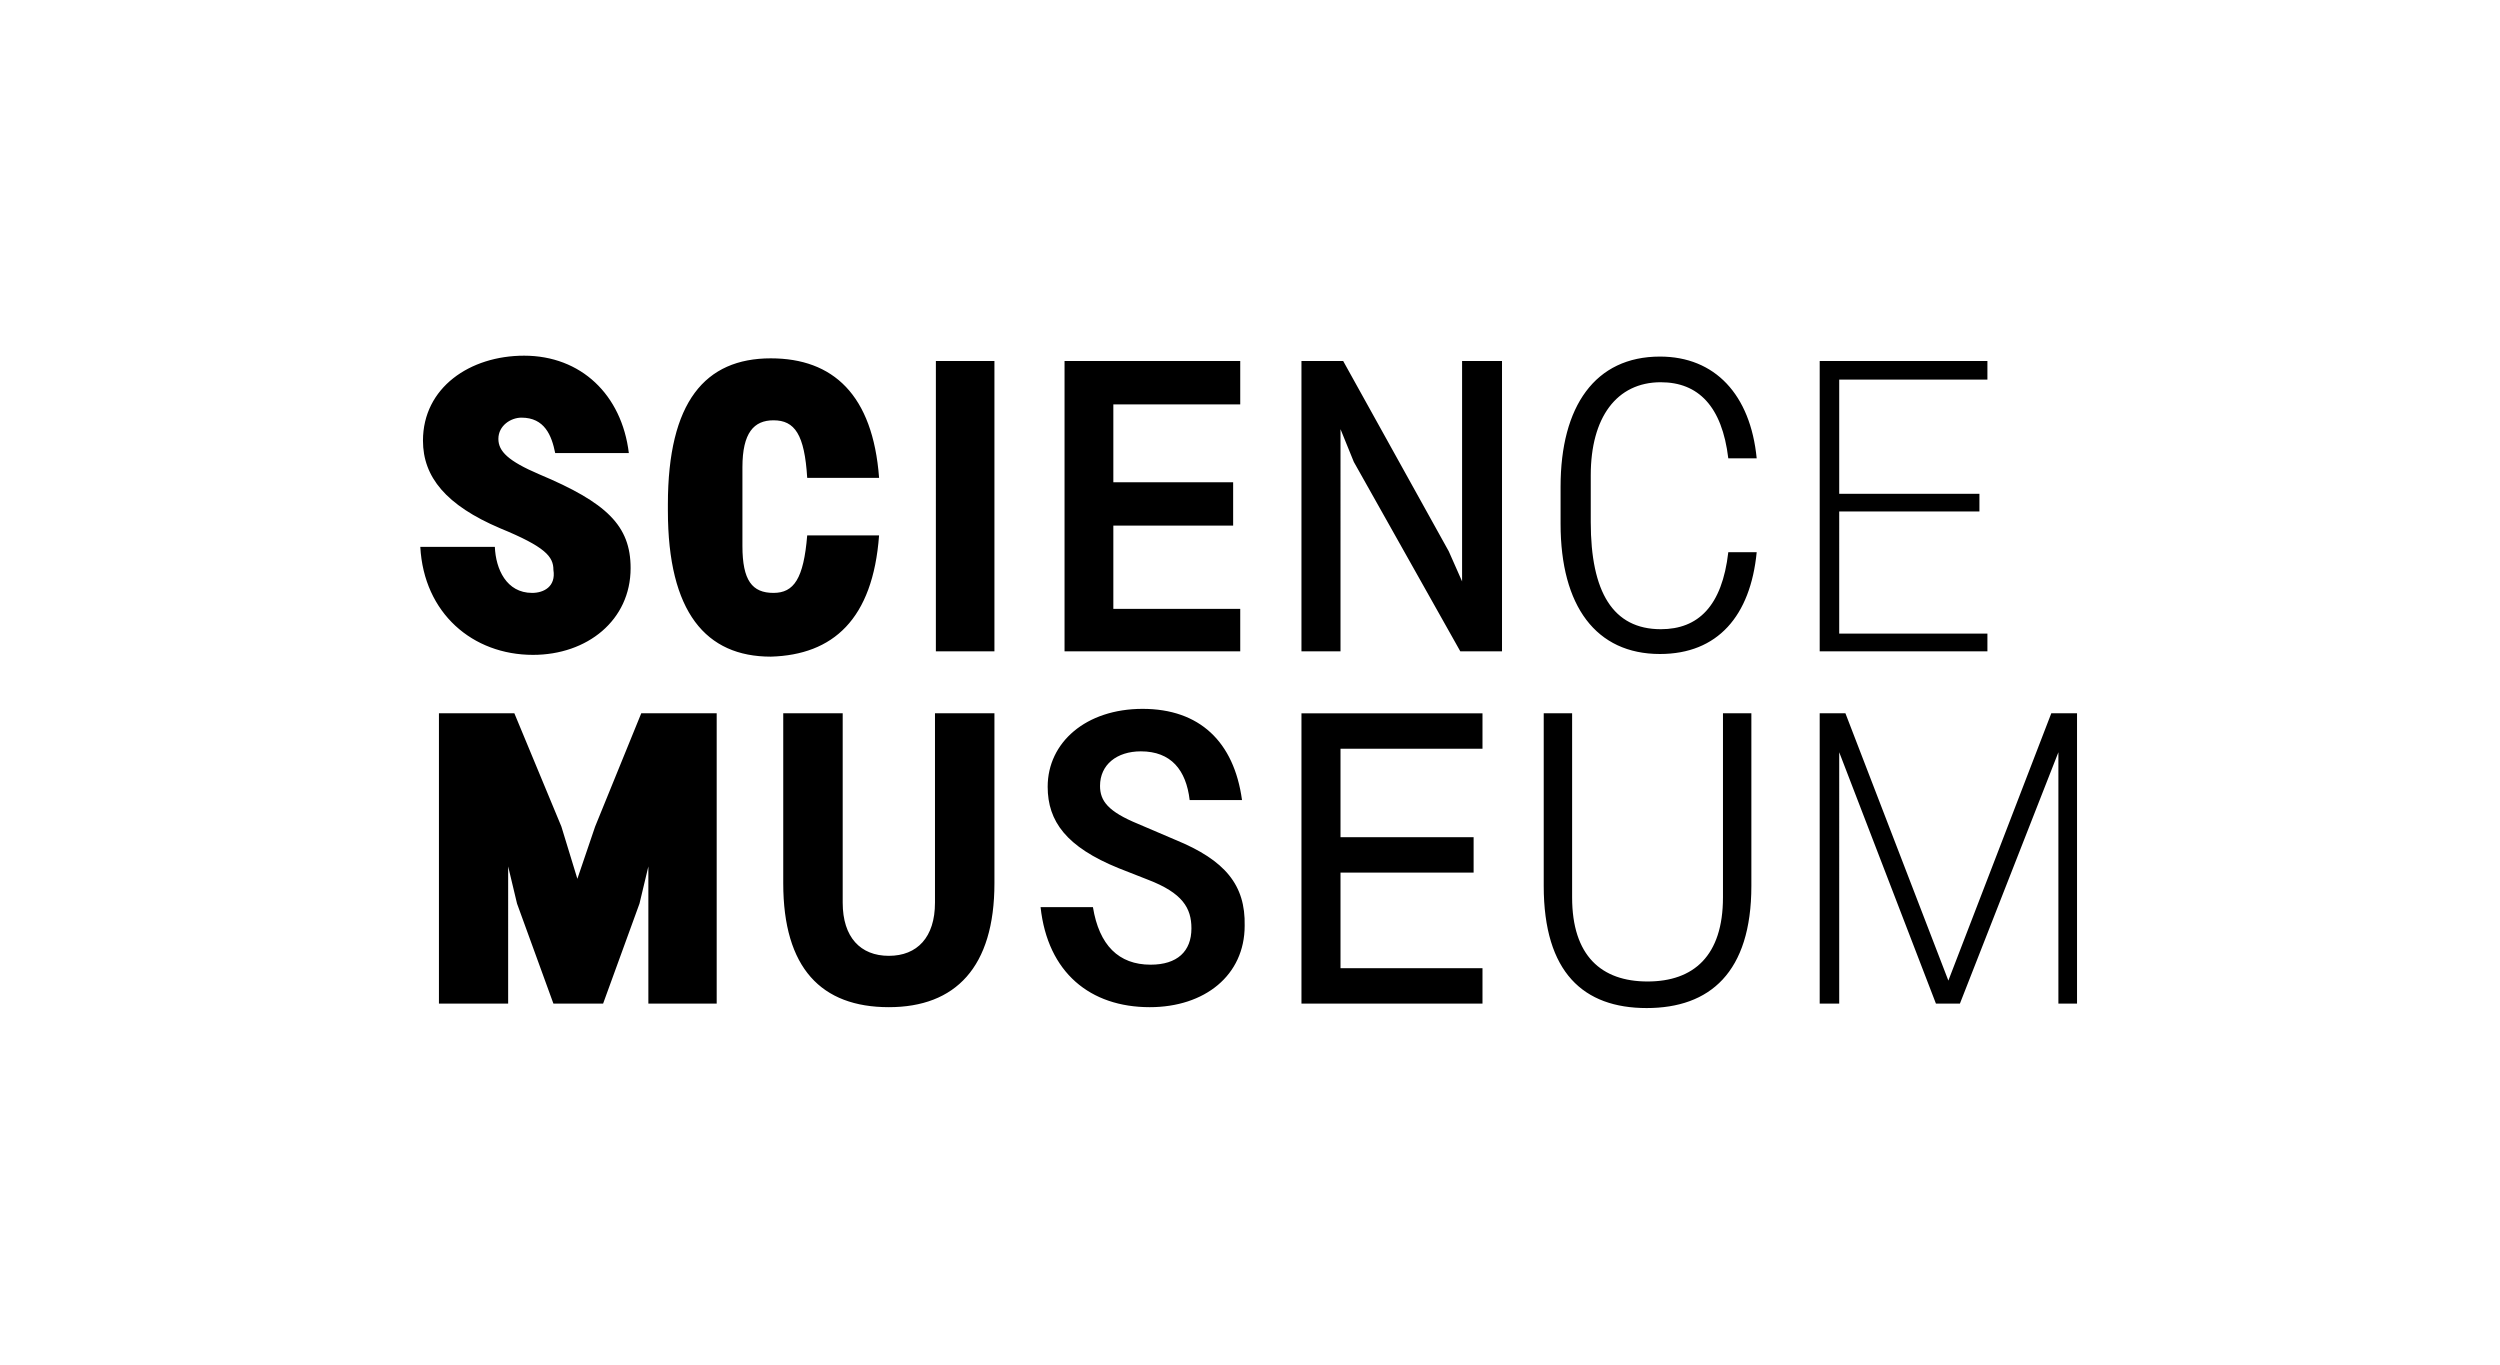 <svg xmlns="http://www.w3.org/2000/svg" viewBox="0 0 229 125"><path fill="currentColor" d="M85.644 82.69c0 3.161-1.625 4.864-4.226 4.864s-4.227-1.703-4.227-4.865V65.338h-5.446v15.567c0 7.784 3.495 11.352 9.673 11.352 6.096 0 9.672-3.649 9.672-11.352V65.338h-5.446v17.351Zm-31.131-6.974L52.887 80.5l-1.463-4.784-4.308-10.378h-6.909v26.594h6.34V79.365l.813 3.405 3.333 9.162h4.551l3.333-9.162.813-3.405v12.567h6.259V65.338h-6.91l-4.226 10.378Zm53.159 1.216-3.414-1.459c-2.763-1.135-3.495-2.108-3.495-3.486 0-1.947 1.544-3.163 3.739-3.163 2.764 0 4.146 1.703 4.471 4.46h4.795c-.731-5.352-3.901-8.352-9.103-8.352s-8.698 3.081-8.698 7.135c0 3.163 1.707 5.514 6.503 7.46l2.682 1.054c3.17 1.216 3.983 2.595 3.983 4.46 0 2.108-1.3 3.324-3.739 3.324-2.926 0-4.714-1.784-5.283-5.27h-4.796c.65 6 4.552 9.162 9.998 9.162 5.04 0 8.697-2.92 8.697-7.46.082-3.73-1.788-6-6.34-7.865ZM80.524 49.04H73.94c-.326 3.974-1.22 5.27-3.09 5.27-1.95 0-2.844-1.134-2.844-4.297v-7.216c0-3.162 1.057-4.297 2.845-4.297 1.95 0 2.845 1.297 3.089 5.27h6.584c-.57-7.621-4.227-10.946-9.917-10.946-6.015 0-9.429 3.973-9.429 13.379v.567c0 9.325 3.495 13.379 9.429 13.379 5.69-.163 9.347-3.406 9.916-11.108Zm71.61-14.026c3.414 0 5.609 2.189 6.178 6.972h2.601c-.569-5.837-3.82-9.324-8.86-9.324-5.934 0-9.104 4.54-9.104 11.92v3.404c0 7.541 3.252 11.92 9.104 11.92 5.283 0 8.291-3.487 8.86-9.325h-2.601c-.569 4.946-2.764 7.054-6.178 7.054-4.389 0-6.421-3.405-6.421-9.81v-4.298c0-5.27 2.357-8.514 6.421-8.514ZM48.742 54.31c-2.357 0-3.333-2.19-3.414-4.216H38.5c.325 6.08 4.796 9.892 10.323 9.892 4.958 0 8.941-3.163 8.941-7.947 0-3.891-2.195-6-8.372-8.594-2.845-1.216-3.74-2.108-3.74-3.243 0-1.217 1.139-1.946 2.114-1.946 2.114 0 2.764 1.621 3.09 3.243h6.746c-.65-5.351-4.39-8.919-9.592-8.919-4.958 0-9.266 2.919-9.266 7.784 0 3.324 2.113 5.919 7.072 8.027 4.145 1.703 4.877 2.594 4.877 3.81.243 1.541-.895 2.109-1.951 2.109Zm64.864 1.46h-11.624v-7.622h10.974v-3.973h-10.974V37.04h11.624v-3.972H97.512v26.594h16.094V55.77Zm-27.88-22.703h5.364v26.594h-5.364V33.068Zm96.321 24.973h-13.575V46.85h12.843V45.23h-12.843V34.77h13.575v-1.703h-15.363v26.595h15.363v-1.621Zm5.852 7.297-9.429 24.486-9.429-24.486h-2.357v26.594h1.788V68.905l8.86 23.027h2.195l9.022-23.027v23.027h1.707V65.338h-2.357Zm-30.075 16.865c0 5.351-2.682 7.702-6.909 7.702s-6.909-2.351-6.909-7.702V65.338h-2.601v15.81c0 7.947 3.658 11.19 9.429 11.19 5.771 0 9.591-3.243 9.591-11.19v-15.81h-2.601v16.865Zm-38.61 9.73h16.582v-3.244h-13.005v-8.757h12.192V76.69h-12.192v-8.108h13.005v-3.243h-16.582v26.594Zm14.713-38.676-1.22-2.757-9.672-17.432h-3.821v26.594h3.577V39.311l1.219 3 9.754 17.351h3.82V33.068h-3.657v20.189Z"/></svg>